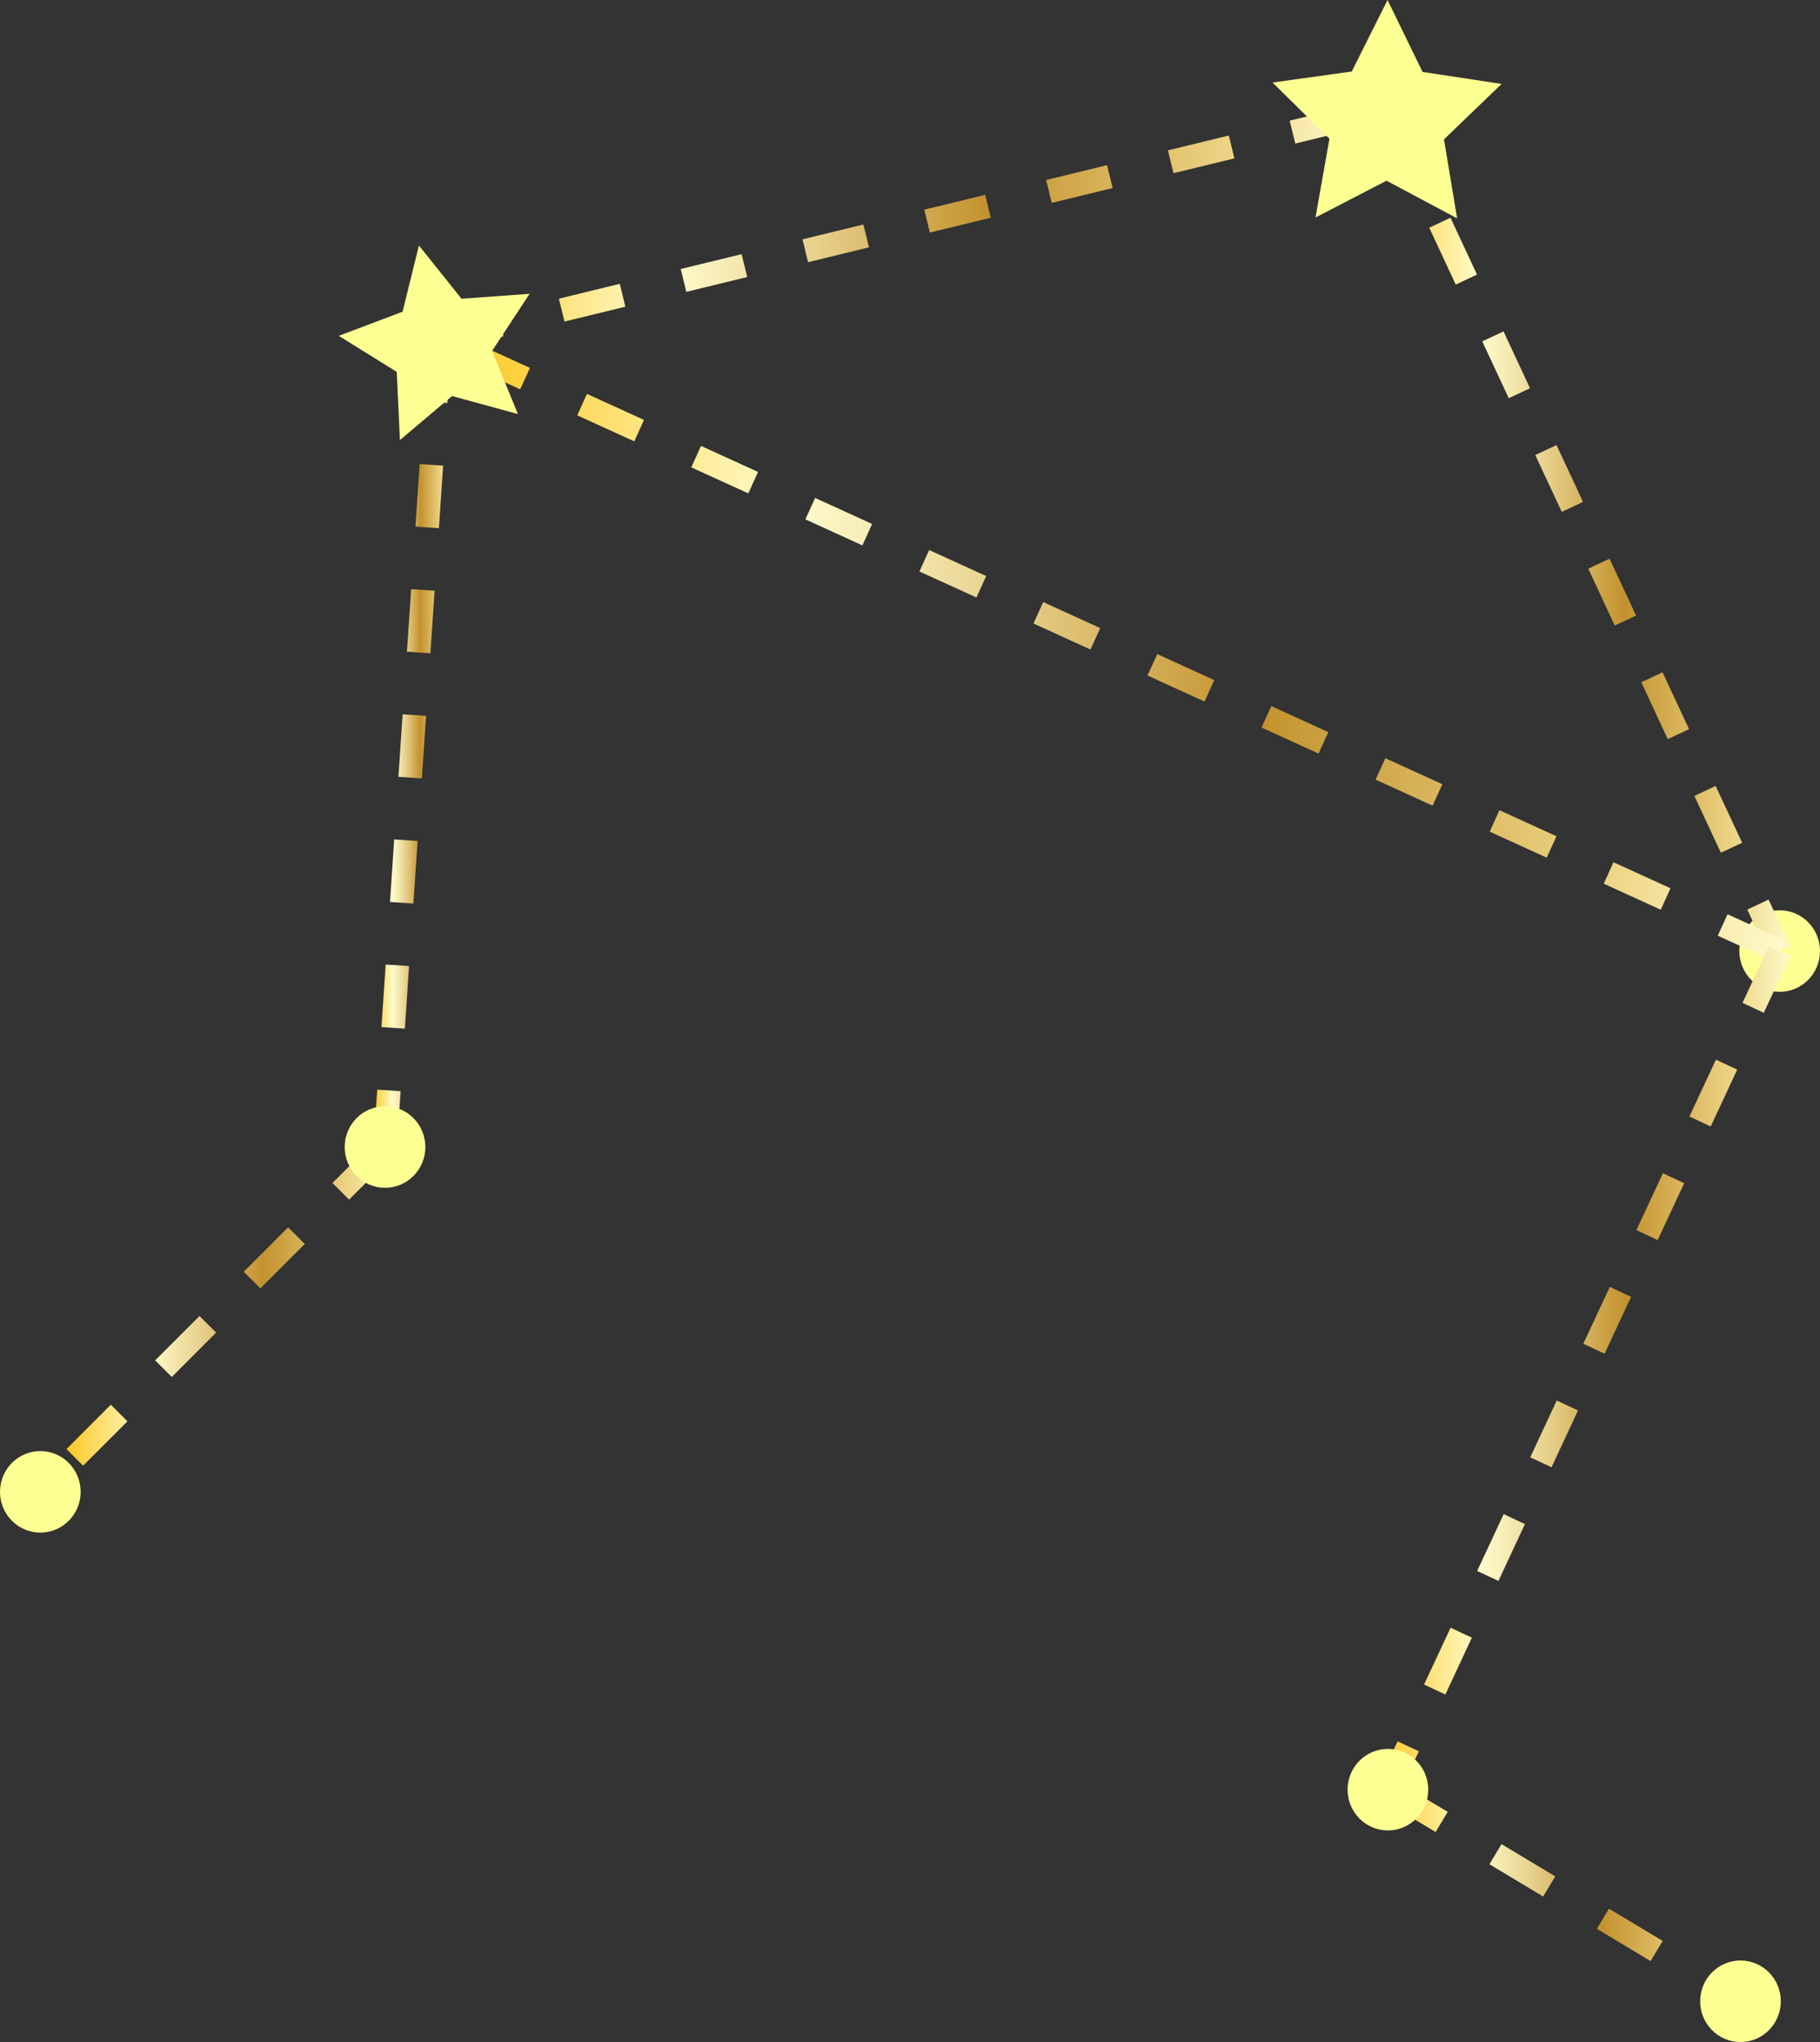 <?xml version="1.0" encoding="UTF-8"?><svg id="_レイヤー_2" xmlns="http://www.w3.org/2000/svg" xmlns:xlink="http://www.w3.org/1999/xlink" viewBox="0 0 254.07 284.97"><rect x="0" y="0" width="254.07" height="284.97" fill="#333333" stroke="none"/><defs><style>.cls-1{fill:url(#Gold);}.cls-2{fill:url(#Gold-7);}.cls-3{fill:url(#Gold-6);}.cls-4{fill:url(#Gold-2);}.cls-5{fill:url(#Gold-4);}.cls-6{fill:url(#Gold-3);}.cls-7{fill:url(#Gold-5);}.cls-8{fill:#fcff92;}</style><linearGradient id="Gold" x1="52.12" y1="103.74" x2="63.05" y2="103.74" gradientUnits="userSpaceOnUse"><stop offset="0" stop-color="#fbc926"/><stop offset=".25" stop-color="#fffbcc"/><stop offset=".3" stop-color="#f8efba"/><stop offset=".41" stop-color="#e7d18d"/><stop offset=".55" stop-color="#cca246"/><stop offset=".6" stop-color="#c3922e"/><stop offset=".87" stop-color="#eed688"/><stop offset="1" stop-color="#fffbcc"/></linearGradient><linearGradient id="Gold-2" x1="61.02" y1="31.89" x2="189.32" y2="31.89" xlink:href="#Gold"/><linearGradient id="Gold-3" x1="192.11" y1="73.98" x2="249.93" y2="73.98" xlink:href="#Gold"/><linearGradient id="Gold-4" x1="64.66" y1="90.96" x2="249.12" y2="90.96" xlink:href="#Gold"/><linearGradient id="Gold-5" x1="192.27" y1="191.24" x2="249.93" y2="191.24" xlink:href="#Gold"/><linearGradient id="Gold-6" x1="192.91" y1="264.52" x2="243.82" y2="264.52" xlink:href="#Gold"/><linearGradient id="Gold-7" x1="9.28" y1="181.72" x2="54.91" y2="181.72" xlink:href="#Gold"/></defs><g id="_レイヤー_2-2"><path class="cls-8" d="M254.07,132.72c0,3.14-2.52,5.69-5.63,5.69s-5.63-2.55-5.63-5.69,2.52-5.69,5.63-5.69,5.63,2.55,5.63,5.69Z"/><path class="cls-1" d="M55.39,160.18l-3.27-.22.54-7.9,3.27.22-.54,7.9ZM56.52,143.55l-3.27-.22.59-8.73,3.27.22-.59,8.73ZM57.71,126.09l-3.27-.22.59-8.73,3.27.22-.59,8.73ZM58.89,108.63l-3.27-.22.59-8.73,3.27.22-.59,8.73ZM60.08,91.17l-3.27-.22.59-8.73,3.27.22-.59,8.73ZM61.27,73.71l-3.27-.22.59-8.73,3.27.22-.59,8.73ZM62.45,56.25l-3.27-.22.59-8.73,3.27.22-.59,8.73Z"/><path class="cls-4" d="M61.8,49l-.78-3.19,8.5-2.07.78,3.19-8.5,2.07ZM78.8,44.87l-.78-3.19,8.5-2.07.78,3.19-8.5,2.07ZM95.81,40.73l-.78-3.19,8.5-2.07.78,3.19-8.5,2.07ZM112.81,36.59l-.78-3.19,8.5-2.07.78,3.19-8.5,2.07ZM129.81,32.45l-.78-3.19,8.5-2.07.78,3.19-8.5,2.07ZM146.82,28.31l-.78-3.19,8.5-2.07.78,3.19-8.5,2.07ZM163.82,24.17l-.78-3.19,8.5-2.07.78,3.19-8.5,2.07ZM180.82,20.03l-.78-3.19,8.5-2.07.78,3.19-8.5,2.07Z"/><path class="cls-6" d="M246.95,133.42l-3.03-6.49,2.97-1.39,3.03,6.49-2.97,1.39ZM240.23,119l-3.7-7.93,2.97-1.39,3.7,7.93-2.97,1.39ZM232.82,103.14l-3.7-7.93,2.97-1.39,3.7,7.93-2.97,1.39ZM225.42,87.29l-3.7-7.93,2.97-1.39,3.7,7.93-2.97,1.39ZM218.02,71.43l-3.7-7.93,2.97-1.39,3.7,7.93-2.97,1.39ZM210.62,55.57l-3.7-7.93,2.97-1.39,3.7,7.93-2.97,1.39ZM203.22,39.71l-3.7-7.93,2.97-1.39,3.7,7.93-2.97,1.39ZM195.82,23.86l-3.7-7.93,2.97-1.39,3.7,7.93-2.97,1.39Z"/><path class="cls-5" d="M247.76,134.21l-7.96-3.63,1.36-2.99,7.96,3.63-1.36,2.99ZM231.84,126.95l-7.96-3.63,1.36-2.99,7.96,3.63-1.36,2.99ZM215.92,119.69l-7.96-3.63,1.36-2.99,7.96,3.63-1.36,2.99ZM199.99,112.43l-7.96-3.63,1.36-2.99,7.96,3.63-1.36,2.99ZM184.07,105.16l-7.96-3.63,1.36-2.99,7.96,3.63-1.36,2.99ZM168.15,97.9l-7.96-3.63,1.36-2.99,7.96,3.63-1.36,2.99ZM152.23,90.64l-7.96-3.63,1.36-2.99,7.96,3.63-1.36,2.99ZM136.31,83.38l-7.96-3.63,1.36-2.99,7.96,3.63-1.36,2.99ZM120.39,76.11l-7.96-3.63,1.36-2.99,7.96,3.63-1.36,2.99ZM104.46,68.85l-7.96-3.63,1.36-2.99,7.96,3.63-1.36,2.99ZM88.54,61.59l-7.96-3.63,1.36-2.99,7.96,3.63-1.36,2.99ZM72.62,54.33l-7.96-3.63,1.36-2.99,7.96,3.63-1.36,2.99Z"/><path class="cls-7" d="M195.24,250.45l-2.97-1.39,2.83-6.05,2.97,1.39-2.83,6.05ZM201.77,236.47l-2.97-1.39,3.7-7.93,2.97,1.39-3.7,7.93ZM209.18,220.62l-2.97-1.39,3.7-7.93,2.97,1.39-3.7,7.93ZM216.59,204.76l-2.97-1.39,3.7-7.93,2.97,1.39-3.7,7.93ZM224,188.91l-2.97-1.39,3.7-7.93,2.97,1.39-3.7,7.93ZM231.41,173.05l-2.97-1.39,3.7-7.93,2.97,1.39-3.7,7.93ZM238.81,157.2l-2.97-1.39,3.7-7.93,2.97,1.39-3.7,7.93ZM246.22,141.34l-2.97-1.39,3.7-7.93,2.97,1.39-3.7,7.93Z"/><path class="cls-3" d="M242.13,280.69l-4.2-2.52,1.69-2.81,4.2,2.52-1.69,2.81ZM230.42,273.67l-7.5-4.5,1.69-2.81,7.5,4.5-1.69,2.81ZM215.42,264.66l-7.5-4.5,1.69-2.81,7.5,4.5-1.69,2.81ZM200.41,255.66l-7.5-4.5,1.69-2.81,7.5,4.5-1.69,2.81Z"/><path class="cls-2" d="M11.6,204.54l-2.32-2.32,6.19-6.19,2.32,2.32-6.19,6.19ZM23.98,192.16l-2.32-2.32,6.19-6.19,2.32,2.32-6.19,6.19ZM36.35,179.79l-2.32-2.32,6.19-6.19,2.32,2.32-6.19,6.19ZM48.73,167.41l-2.32-2.32,6.19-6.19,2.32,2.32-6.19,6.19Z"/><polygon class="cls-8" points="72.3 57.78 63.11 55.27 55.83 61.41 55.38 51.89 47.29 46.87 56.2 43.5 58.48 34.26 64.43 41.69 73.93 41 68.7 48.96 72.3 57.78"/><polygon class="cls-8" points="203.41 30.47 193.56 25.22 183.64 30.35 185.59 19.36 177.65 11.52 188.7 9.98 193.7 0 198.59 10.04 209.62 11.71 201.58 19.45 203.41 30.47"/><path class="cls-8" d="M199.38,249.75c0,3.14-2.52,5.69-5.63,5.69s-5.63-2.55-5.63-5.69,2.52-5.69,5.63-5.69,5.63,2.55,5.63,5.69Z"/><path class="cls-8" d="M59.38,160.07c0,3.14-2.52,5.69-5.63,5.69s-5.63-2.55-5.63-5.69,2.52-5.69,5.63-5.69,5.63,2.55,5.63,5.69Z"/><path class="cls-8" d="M11.26,208.19c0,3.14-2.52,5.69-5.63,5.69s-5.63-2.55-5.63-5.69,2.52-5.69,5.63-5.69,5.63,2.55,5.63,5.69Z"/><path class="cls-8" d="M248.6,279.28c0,3.14-2.52,5.69-5.63,5.69s-5.63-2.55-5.63-5.69,2.52-5.69,5.63-5.69,5.63,2.55,5.63,5.69Z"/></g></svg>